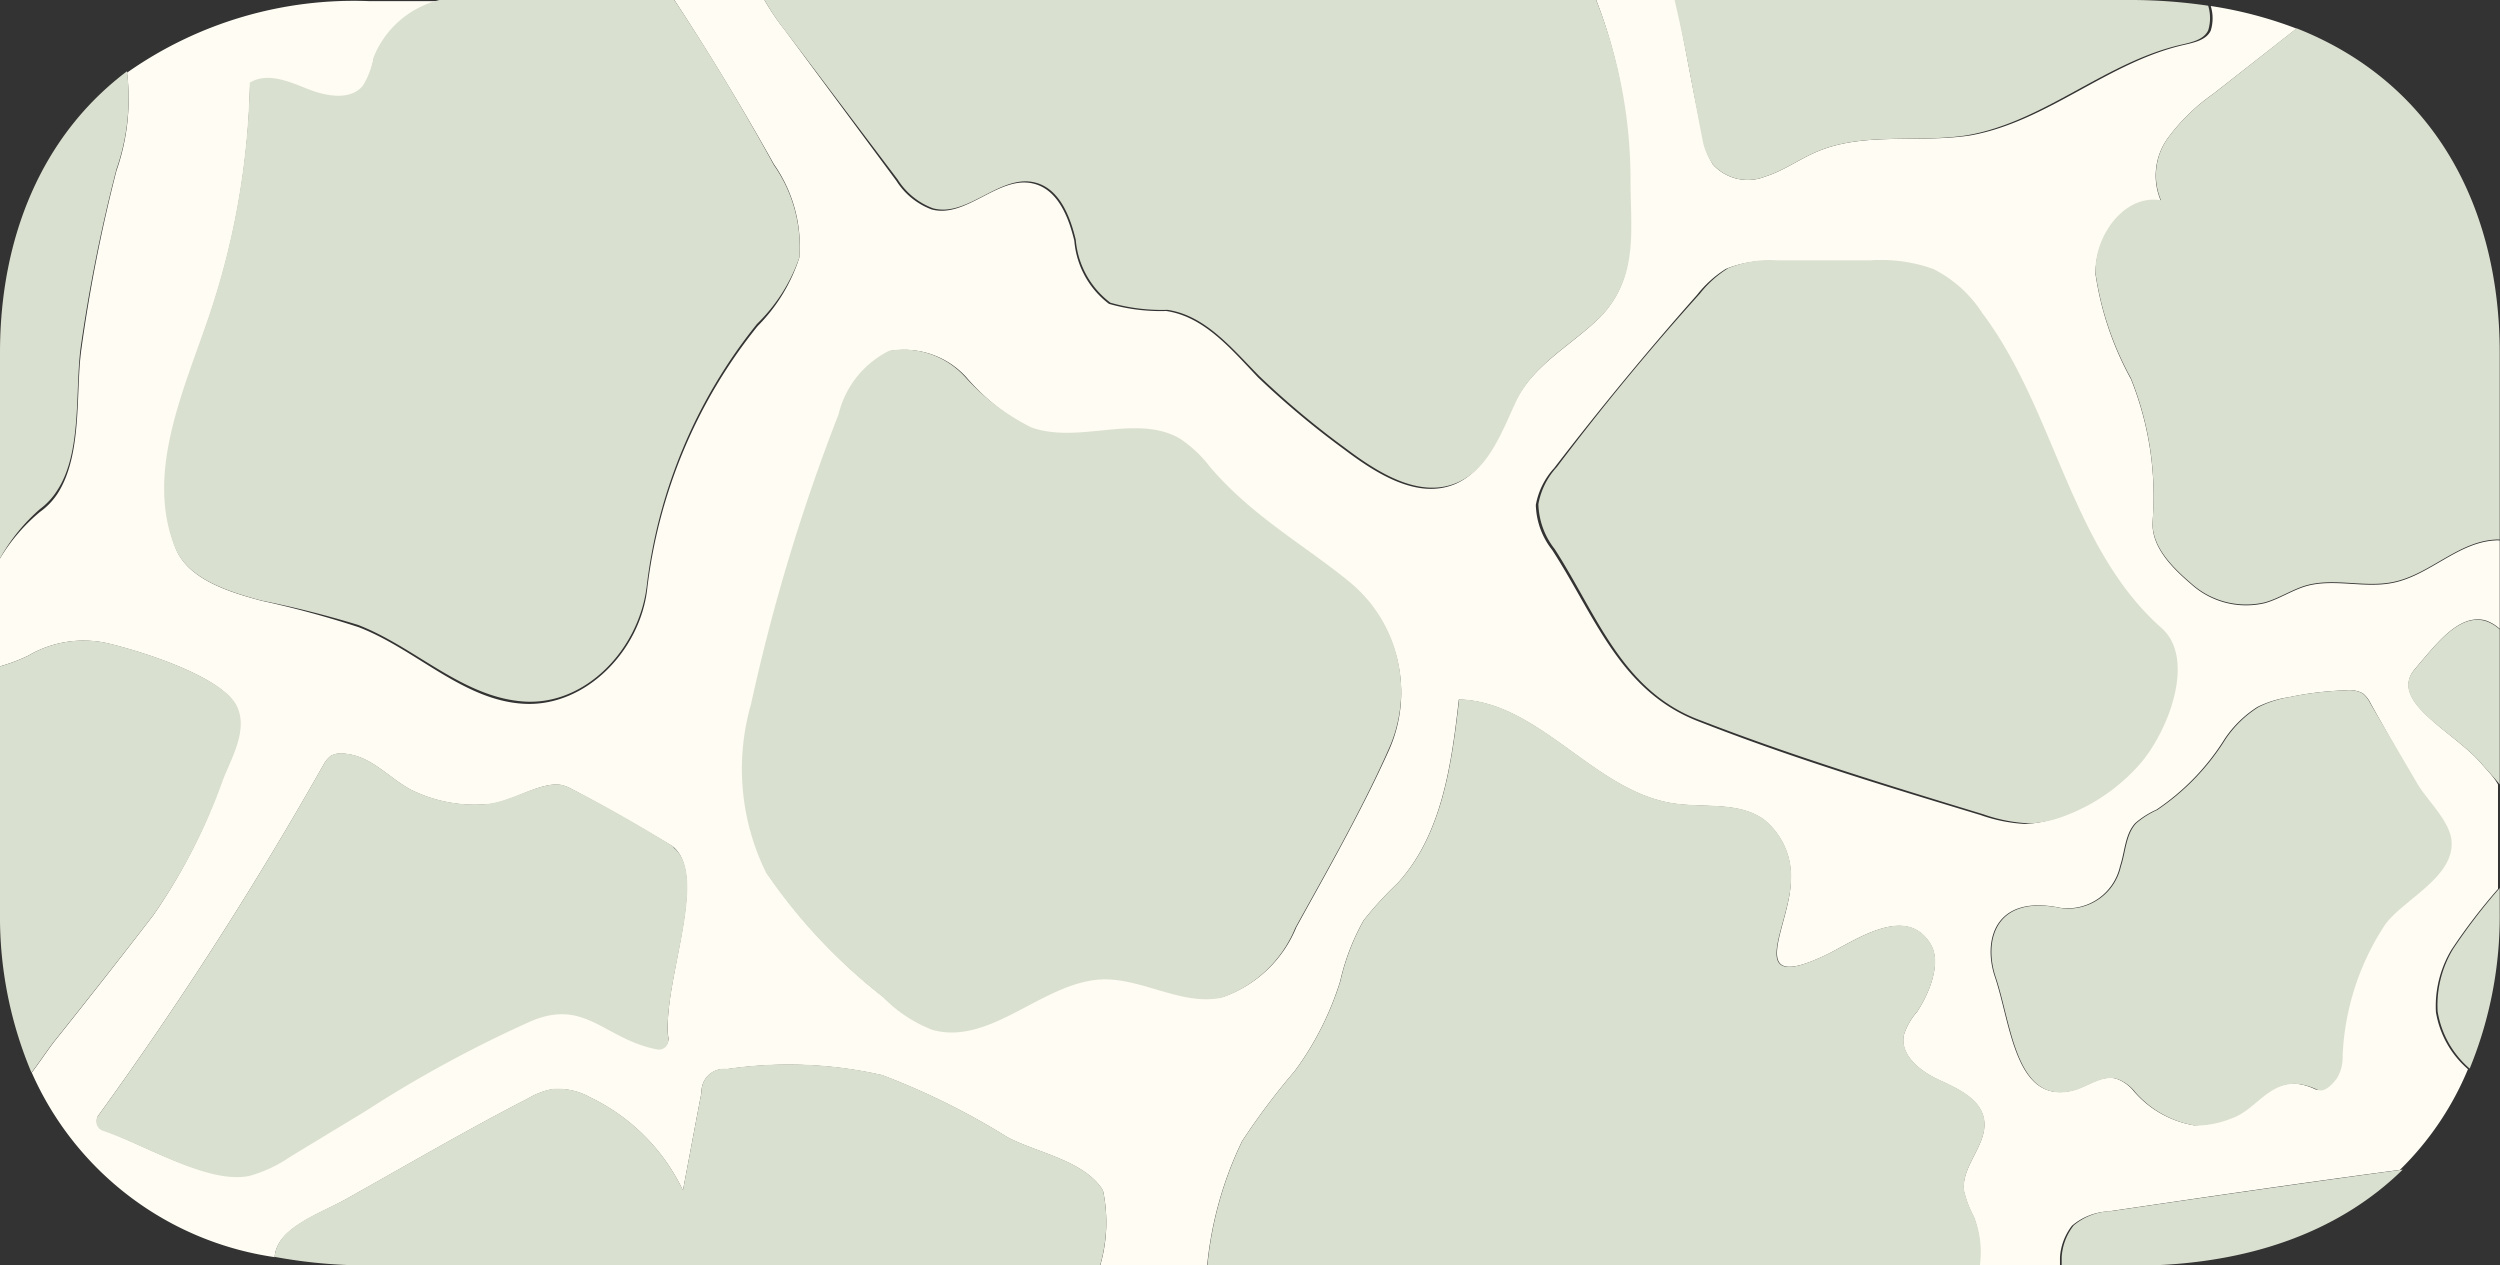 <svg viewBox="0 0 87.38 44.23" xmlns="http://www.w3.org/2000/svg"><rect x="0" y="0" width="87.38" height="44.23" fill="#333333" stroke="none"/><path d="m86.73 26.69c-.94-1.11-3.28-2.18-2.32-3.31.73-.85 1.52-1.93 2.45-1.7a1.36 1.36 0 0 1 .51.3v-3.09a.86.86 0 0 0 -.16 0c-1.3.07-2.29 1.22-3.56 1.48-1 .21-2.07-.16-3.05.12-.5.15-.94.45-1.43.59a2.86 2.86 0 0 1 -2.56-.64c-.69-.59-1.44-1.33-1.37-2.24a11 11 0 0 0 -.76-4.95 10.9 10.9 0 0 1 -1.24-3.68c0-1.3 1-2.76 2.29-2.54a2.24 2.24 0 0 1 .21-2.16 6.8 6.8 0 0 1 1.62-1.59l2.91-2.28a14.38 14.38 0 0 0 -3-.79 1.46 1.46 0 0 1 0 .86c-.15.32-.55.41-.89.49-2.68.59-4.85 2.72-7.55 3.18-1.83.26-3.7-.13-5.32.56-.62.26-1.17.67-1.81.87a1.64 1.64 0 0 1 -1.83-.42 2.15 2.15 0 0 1 -.29-.75c-.38-1.61-.66-3.32-1-5h-2.79a17.08 17.08 0 0 1 1.15 6.34c0 1.78.32 3.33-1 4.73-1 1-2.35 1.66-3 3-.51 1.09-1 2.37-2.06 2.84-1.32.57-2.77-.35-3.91-1.21a29.86 29.86 0 0 1 -3-2.51c-.95-1-1.88-2.12-3.21-2.32a6.51 6.51 0 0 1 -2-.25 3.08 3.08 0 0 1 -1.21-2.2c-.2-.84-.58-1.79-1.42-2-1.22-.31-2.36 1.23-3.57.9a2.48 2.48 0 0 1 -1.23-1l-3.89-5.26a8.35 8.35 0 0 1 -.72-1.06h-3.15q1.84 2.81 3.48 5.74a5 5 0 0 1 .89 3.26 6 6 0 0 1 -1.46 2.4 18 18 0 0 0 -3.86 9.2c-.25 2.14-2.14 4.1-4.28 4s-3.8-1.91-5.81-2.68a34.8 34.8 0 0 0 -3.38-.92c-1.12-.3-2.56-.74-3-1.82-1-2.54.24-5.36 1.13-8a27.17 27.17 0 0 0 1.46-8.25c.6-.37 1.35-.06 2 .21s1.5.43 1.95-.1a2.87 2.87 0 0 0 .38-1 3.33 3.33 0 0 1 2.3-2h-2.45a13.77 13.77 0 0 0 -8.48 2.5 7.61 7.61 0 0 1 -.37 3.43 56 56 0 0 0 -1.23 6.27c-.2 1.47.05 3.63-.82 5a2.39 2.39 0 0 1 -.62.65 6.41 6.41 0 0 0 -1.4 1.63v3.77a5.93 5.93 0 0 0 1-.38 3.81 3.81 0 0 1 2.69-.44c1.1.25 3.9 1.11 4.51 2.12.5.84-.14 1.9-.43 2.65a19.78 19.78 0 0 1 -2.42 4.76q-1.69 2.2-3.44 4.39c-.22.28-.49.69-.8 1.1a11 11 0 0 0 8.49 6.45c.07-1 1.5-1.48 2.45-2 2.13-1.19 4.24-2.43 6.42-3.55a2.61 2.61 0 0 1 .84-.32 2.29 2.29 0 0 1 1.32.29 6.9 6.9 0 0 1 3.24 3.25c.22-1.15.43-2.29.65-3.43a.79.79 0 0 1 .89-.81 14.74 14.74 0 0 1 5.42.21 25.14 25.14 0 0 1 4.38 2.17c1 .53 2.56.79 3.26 1.74a.61.61 0 0 1 .09.16 5.44 5.44 0 0 1 -.11 2.6h3.74a12.83 12.83 0 0 1 1.22-4.36 24.1 24.1 0 0 1 1.84-2.45 10.57 10.57 0 0 0 1.59-3.14 7.84 7.84 0 0 1 .82-2.13 12.23 12.23 0 0 1 1.19-1.3c1.55-1.7 1.88-4.14 2.14-6.42 2.81.08 4.7 3.19 7.47 3.63 1.09.17 2.3-.07 3.19.57a2.54 2.54 0 0 1 .94 2.14c0 1.54-1.69 4 1.27 2.57 1-.49 2.77-1.77 3.62-.35.4.68-.09 1.78-.48 2.36a2.27 2.27 0 0 0 -.46.81c-.14.71.58 1.27 1.23 1.57s1.44.66 1.57 1.36c.16.87-.8 1.63-.7 2.51a3.7 3.7 0 0 0 .35.92 3.42 3.42 0 0 1 .17 1.71h2.84c0-.1 0-.2 0-.3a2 2 0 0 1 .42-1.11 2.14 2.14 0 0 1 1.28-.5c3.39-.5 6.78-1 10.18-1.45a10.59 10.59 0 0 0 2.38-3.52 3.35 3.35 0 0 1 -1.12-2 3.82 3.82 0 0 1 .54-2.17 20 20 0 0 1 1.63-2.13v-3.65c-.12-.23-.31-.42-.58-.73zm-63.37 9.59a.33.33 0 0 1 -.39.36c-1.83-.34-2.49-1.77-4.38-1a43.06 43.06 0 0 0 -5.82 3.16l-2.64 1.6a4.77 4.77 0 0 1 -1.41.66c-1.44.3-3.57-1-5.13-1.58a.34.34 0 0 1 -.16-.48 129.72 129.72 0 0 0 7.89-12.29.94.94 0 0 1 .26-.3.81.81 0 0 1 .51-.06c.91.1 1.5.84 2.26 1.25a5 5 0 0 0 2.54.52c.89 0 1.79-.72 2.62-.7a1.31 1.31 0 0 1 .47.16c1.2.63 2.38 1.31 3.53 2 1.29 1.05-.38 4.79-.15 6.7zm25.21-10.11c-1 2.24-2.43 4.72-3.26 6.24a4.31 4.31 0 0 1 -2.56 2.43c-1.37.29-2.71-.67-4.11-.64-2.14 0-4 2.33-6 1.77a4.83 4.83 0 0 1 -1.74-1.11 19.3 19.3 0 0 1 -4.08-4.34 8.2 8.2 0 0 1 -.53-5.9 67.53 67.53 0 0 1 3.06-10.13 3.35 3.35 0 0 1 1.77-2.22 2.92 2.92 0 0 1 2.65.91 7.75 7.75 0 0 0 2.28 1.82c1.66.59 3.67-.49 5.19.39a4.34 4.34 0 0 1 1.06 1c1.51 1.76 3.35 2.75 4.93 4.06a4.93 4.93 0 0 1 1.34 5.72zm20.66 2.32c-3.31-1-6.62-2-9.85-3.27-2.77-1.06-3.63-3.69-5.13-6a2.65 2.65 0 0 1 -.57-1.57 2.58 2.58 0 0 1 .64-1.29q2.41-3.13 5-6.06a3.88 3.88 0 0 1 1-.9 3.89 3.89 0 0 1 1.73-.27h3.24a5.41 5.41 0 0 1 2.19.3 4.38 4.38 0 0 1 1.72 1.51c2.54 3.42 3.07 8.22 6.26 11 1.18 1 .3 3.48-.7 4.69a6.54 6.54 0 0 1 -2.61 1.85 4 4 0 0 1 -1.36.32 5.55 5.55 0 0 1 -1.56-.31zm14.06 3.8a9 9 0 0 0 -1.49 4.59 1.43 1.43 0 0 1 -.2.79c-.16.21-.43.51-.68.4-1.5-.7-2 .68-3 1a3.32 3.32 0 0 1 -1.24.26 3.55 3.55 0 0 1 -2.15-1.25 1.41 1.41 0 0 0 -.54-.37c-.55-.18-1.07.31-1.63.42-1.94.41-2.09-2.39-2.64-4-.42-1.27 0-2.88 2.29-2.4a1.88 1.88 0 0 0 2.09-1.46c.17-.51.17-1.11.53-1.5a3 3 0 0 1 .74-.47 8.21 8.21 0 0 0 2.39-2.48 3.89 3.89 0 0 1 1.14-1.11 3.67 3.67 0 0 1 1.1-.34 11.15 11.15 0 0 1 2-.24 1 1 0 0 1 .58.1 1 1 0 0 1 .28.36l1.55 2.76c.34.6 1.19 1.37 1.21 2.1.02 1.22-1.71 1.99-2.33 2.84z" fill="#fffcf3"/><g fill="#dae0cf"><path d="m59.87 5.75a1.64 1.64 0 0 0 1.83.42c.64-.2 1.19-.61 1.81-.87 1.62-.69 3.49-.3 5.23-.57 2.7-.46 4.87-2.59 7.55-3.18.34-.08.74-.17.89-.49a1.46 1.46 0 0 0 0-.86 18.56 18.56 0 0 0 -2.72-.2h-15.93c.39 1.65.67 3.36 1 5a2.15 2.15 0 0 0 .34.75z"/><path d="m31.38 6.28a2.48 2.48 0 0 0 1.23 1c1.21.33 2.35-1.21 3.57-.9.84.21 1.22 1.16 1.42 2a3.08 3.08 0 0 0 1.21 2.2 6.51 6.51 0 0 0 2 .25c1.33.2 2.26 1.36 3.21 2.32a29.86 29.86 0 0 0 3 2.51c1.14.86 2.59 1.78 3.91 1.21 1.1-.47 1.55-1.75 2.06-2.84.64-1.34 2-2 3-3 1.29-1.4 1-3 1-4.73a17.08 17.08 0 0 0 -1.2-6.3h-29.07a8.35 8.35 0 0 0 .72 1.07z"/><path d="m1.4 17.79a2.39 2.39 0 0 0 .6-.65c.87-1.32.62-3.48.82-5a56 56 0 0 1 1.25-6.22 7.61 7.61 0 0 0 .37-3.43c-2.99 2.25-4.44 5.82-4.44 9.84v7.19a6.41 6.41 0 0 1 1.4-1.73z"/><path d="m13.06 2a2.87 2.87 0 0 1 -.38 1c-.45.53-1.3.36-1.95.1s-1.39-.58-2-.21a27.17 27.17 0 0 1 -1.47 8.28c-.89 2.6-2.18 5.42-1.13 8 .45 1.08 1.89 1.52 3 1.82a34.8 34.8 0 0 1 3.38.85c2 .77 3.66 2.54 5.81 2.68s4-1.82 4.28-4a18 18 0 0 1 3.86-9.2 6 6 0 0 0 1.48-2.32 5 5 0 0 0 -.89-3.23q-1.63-2.98-3.48-5.77h-8.21a3.33 3.33 0 0 0 -2.3 2z"/><path d="m47.23 20.39c-1.58-1.31-3.42-2.3-4.93-4.06a4.34 4.34 0 0 0 -1.06-1c-1.52-.88-3.53.2-5.19-.39a7.75 7.75 0 0 1 -2.32-1.77 2.92 2.92 0 0 0 -2.65-.91 3.35 3.35 0 0 0 -1.77 2.22 67.53 67.53 0 0 0 -3.06 10.13 8.2 8.2 0 0 0 .53 5.9 19.3 19.3 0 0 0 4.08 4.34 4.83 4.83 0 0 0 1.74 1.15c2.07.56 3.9-1.74 6-1.77 1.4 0 2.74.93 4.11.64a4.31 4.31 0 0 0 2.56-2.43c.83-1.52 2.27-4 3.26-6.24a4.93 4.93 0 0 0 -1.3-5.81z"/><path d="m72.24 28.49a6.54 6.54 0 0 0 2.61-1.85c1-1.21 1.88-3.65.7-4.69-3.19-2.82-3.72-7.62-6.26-11a4.38 4.38 0 0 0 -1.72-1.55 5.41 5.41 0 0 0 -2.19-.3h-3.24a3.89 3.89 0 0 0 -1.73.27 3.88 3.88 0 0 0 -1 .9q-2.64 2.93-5 6.06a2.58 2.58 0 0 0 -.64 1.29 2.65 2.65 0 0 0 .57 1.57c1.5 2.33 2.36 5 5.13 6 3.23 1.25 6.54 2.26 9.85 3.27a5.55 5.55 0 0 0 1.65.32 4 4 0 0 0 1.27-.29z"/><path d="m75.74 4.87a2.24 2.24 0 0 0 -.21 2.13c-1.28-.22-2.33 1.24-2.29 2.54a10.9 10.9 0 0 0 1.24 3.68 11 11 0 0 1 .76 4.95c-.07.91.68 1.65 1.37 2.24a2.86 2.86 0 0 0 2.56.64c.49-.14.93-.44 1.43-.59 1-.28 2.05.09 3.05-.12 1.27-.26 2.26-1.41 3.56-1.48a.86.86 0 0 1 .16 0v-6.53c0-5.08-2.28-9.44-7.1-11.34l-2.91 2.29a6.8 6.8 0 0 0 -1.62 1.59z"/><path d="m82.85 24.59a1 1 0 0 0 -.28-.36 1 1 0 0 0 -.58-.1 11.15 11.15 0 0 0 -2 .24 3.67 3.67 0 0 0 -1.06.35 3.89 3.89 0 0 0 -1.14 1.11 8.21 8.21 0 0 1 -2.39 2.48 3 3 0 0 0 -.74.47c-.36.39-.36 1-.53 1.5a1.88 1.88 0 0 1 -2.09 1.46c-2.3-.48-2.71 1.13-2.29 2.4.55 1.62.7 4.42 2.64 4 .56-.11 1.08-.6 1.63-.42a1.41 1.41 0 0 1 .54.37 3.55 3.55 0 0 0 2.15 1.25 3.32 3.32 0 0 0 1.29-.25c1-.34 1.46-1.72 3-1 .25.11.52-.19.68-.4a1.43 1.43 0 0 0 .2-.79 9 9 0 0 1 1.49-4.59c.62-.85 2.35-1.62 2.32-2.84 0-.73-.87-1.5-1.21-2.1z"/><path d="m85.2 35.35a3.35 3.35 0 0 0 1.12 2 14 14 0 0 0 1.05-5.46v-.85a20 20 0 0 0 -1.63 2.13 3.82 3.82 0 0 0 -.54 2.18z"/><path d="m84.41 23.38c-1 1.13 1.38 2.2 2.32 3.31.25.29.46.5.64.73v-5.42a1.36 1.36 0 0 0 -.51-.3c-.93-.25-1.72.83-2.45 1.68z"/><path d="m69 42.53a3.7 3.7 0 0 1 -.35-.92c-.1-.88.86-1.64.7-2.51-.13-.7-.91-1.06-1.57-1.36s-1.37-.86-1.23-1.57a2.27 2.27 0 0 1 .46-.81c.39-.58.88-1.68.48-2.36-.85-1.42-2.61-.14-3.62.35-3 1.46-1.3-1-1.27-2.57a2.54 2.54 0 0 0 -.94-2.14c-.89-.64-2.1-.4-3.19-.57-2.77-.44-4.66-3.55-7.47-3.63-.26 2.28-.59 4.72-2.14 6.42a12.23 12.23 0 0 0 -1.19 1.3 7.84 7.84 0 0 0 -.82 2.13 10.57 10.57 0 0 1 -1.59 3.14 24.1 24.1 0 0 0 -1.84 2.45 12.83 12.83 0 0 0 -1.22 4.36h27a3.42 3.42 0 0 0 -.2-1.71z"/><path d="m72.48 42.83a2 2 0 0 0 -.42 1.11v.3h2.44c4.22 0 7.36-1.28 9.48-3.36-3.4.46-6.79.95-10.18 1.45a2.14 2.14 0 0 0 -1.32.5z"/><path d="m38.56 41.64a.61.61 0 0 0 -.09-.16c-.7-.95-2.27-1.21-3.26-1.74a25.14 25.14 0 0 0 -4.38-2.17 14.74 14.74 0 0 0 -5.42-.21.79.79 0 0 0 -.89.81c-.22 1.14-.43 2.28-.65 3.43a6.9 6.9 0 0 0 -3.24-3.25 2.29 2.29 0 0 0 -1.32-.29 2.61 2.61 0 0 0 -.84.32c-2.18 1.12-4.29 2.36-6.42 3.55-1 .53-2.38 1-2.45 2a18 18 0 0 0 3.32.3h25.53a5.44 5.44 0 0 0 .11-2.59z"/><path d="m5.35 32a19.78 19.78 0 0 0 2.45-4.76c.29-.75.93-1.81.43-2.65-.61-1-3.41-1.87-4.51-2.12a3.81 3.81 0 0 0 -2.72.44 5.93 5.93 0 0 1 -1 .38v8.61a14 14 0 0 0 1.1 5.59c.31-.41.58-.82.8-1.1q1.75-2.19 3.45-4.39z"/><path d="m23.51 29.57c-1.15-.71-2.33-1.39-3.53-2a1.31 1.31 0 0 0 -.47-.16c-.83 0-1.73.66-2.62.7a5 5 0 0 1 -2.54-.52c-.76-.41-1.35-1.15-2.26-1.25a.81.81 0 0 0 -.51.06.94.94 0 0 0 -.26.3 129.72 129.72 0 0 1 -7.89 12.3.34.34 0 0 0 .16.52c1.56.53 3.69 1.88 5.13 1.58a4.77 4.77 0 0 0 1.41-.66l2.64-1.6a43.06 43.06 0 0 1 5.82-3.16c1.89-.78 2.55.65 4.38 1a.33.33 0 0 0 .39-.36c-.23-1.91 1.44-5.65.2-6.68z"/></g></svg>